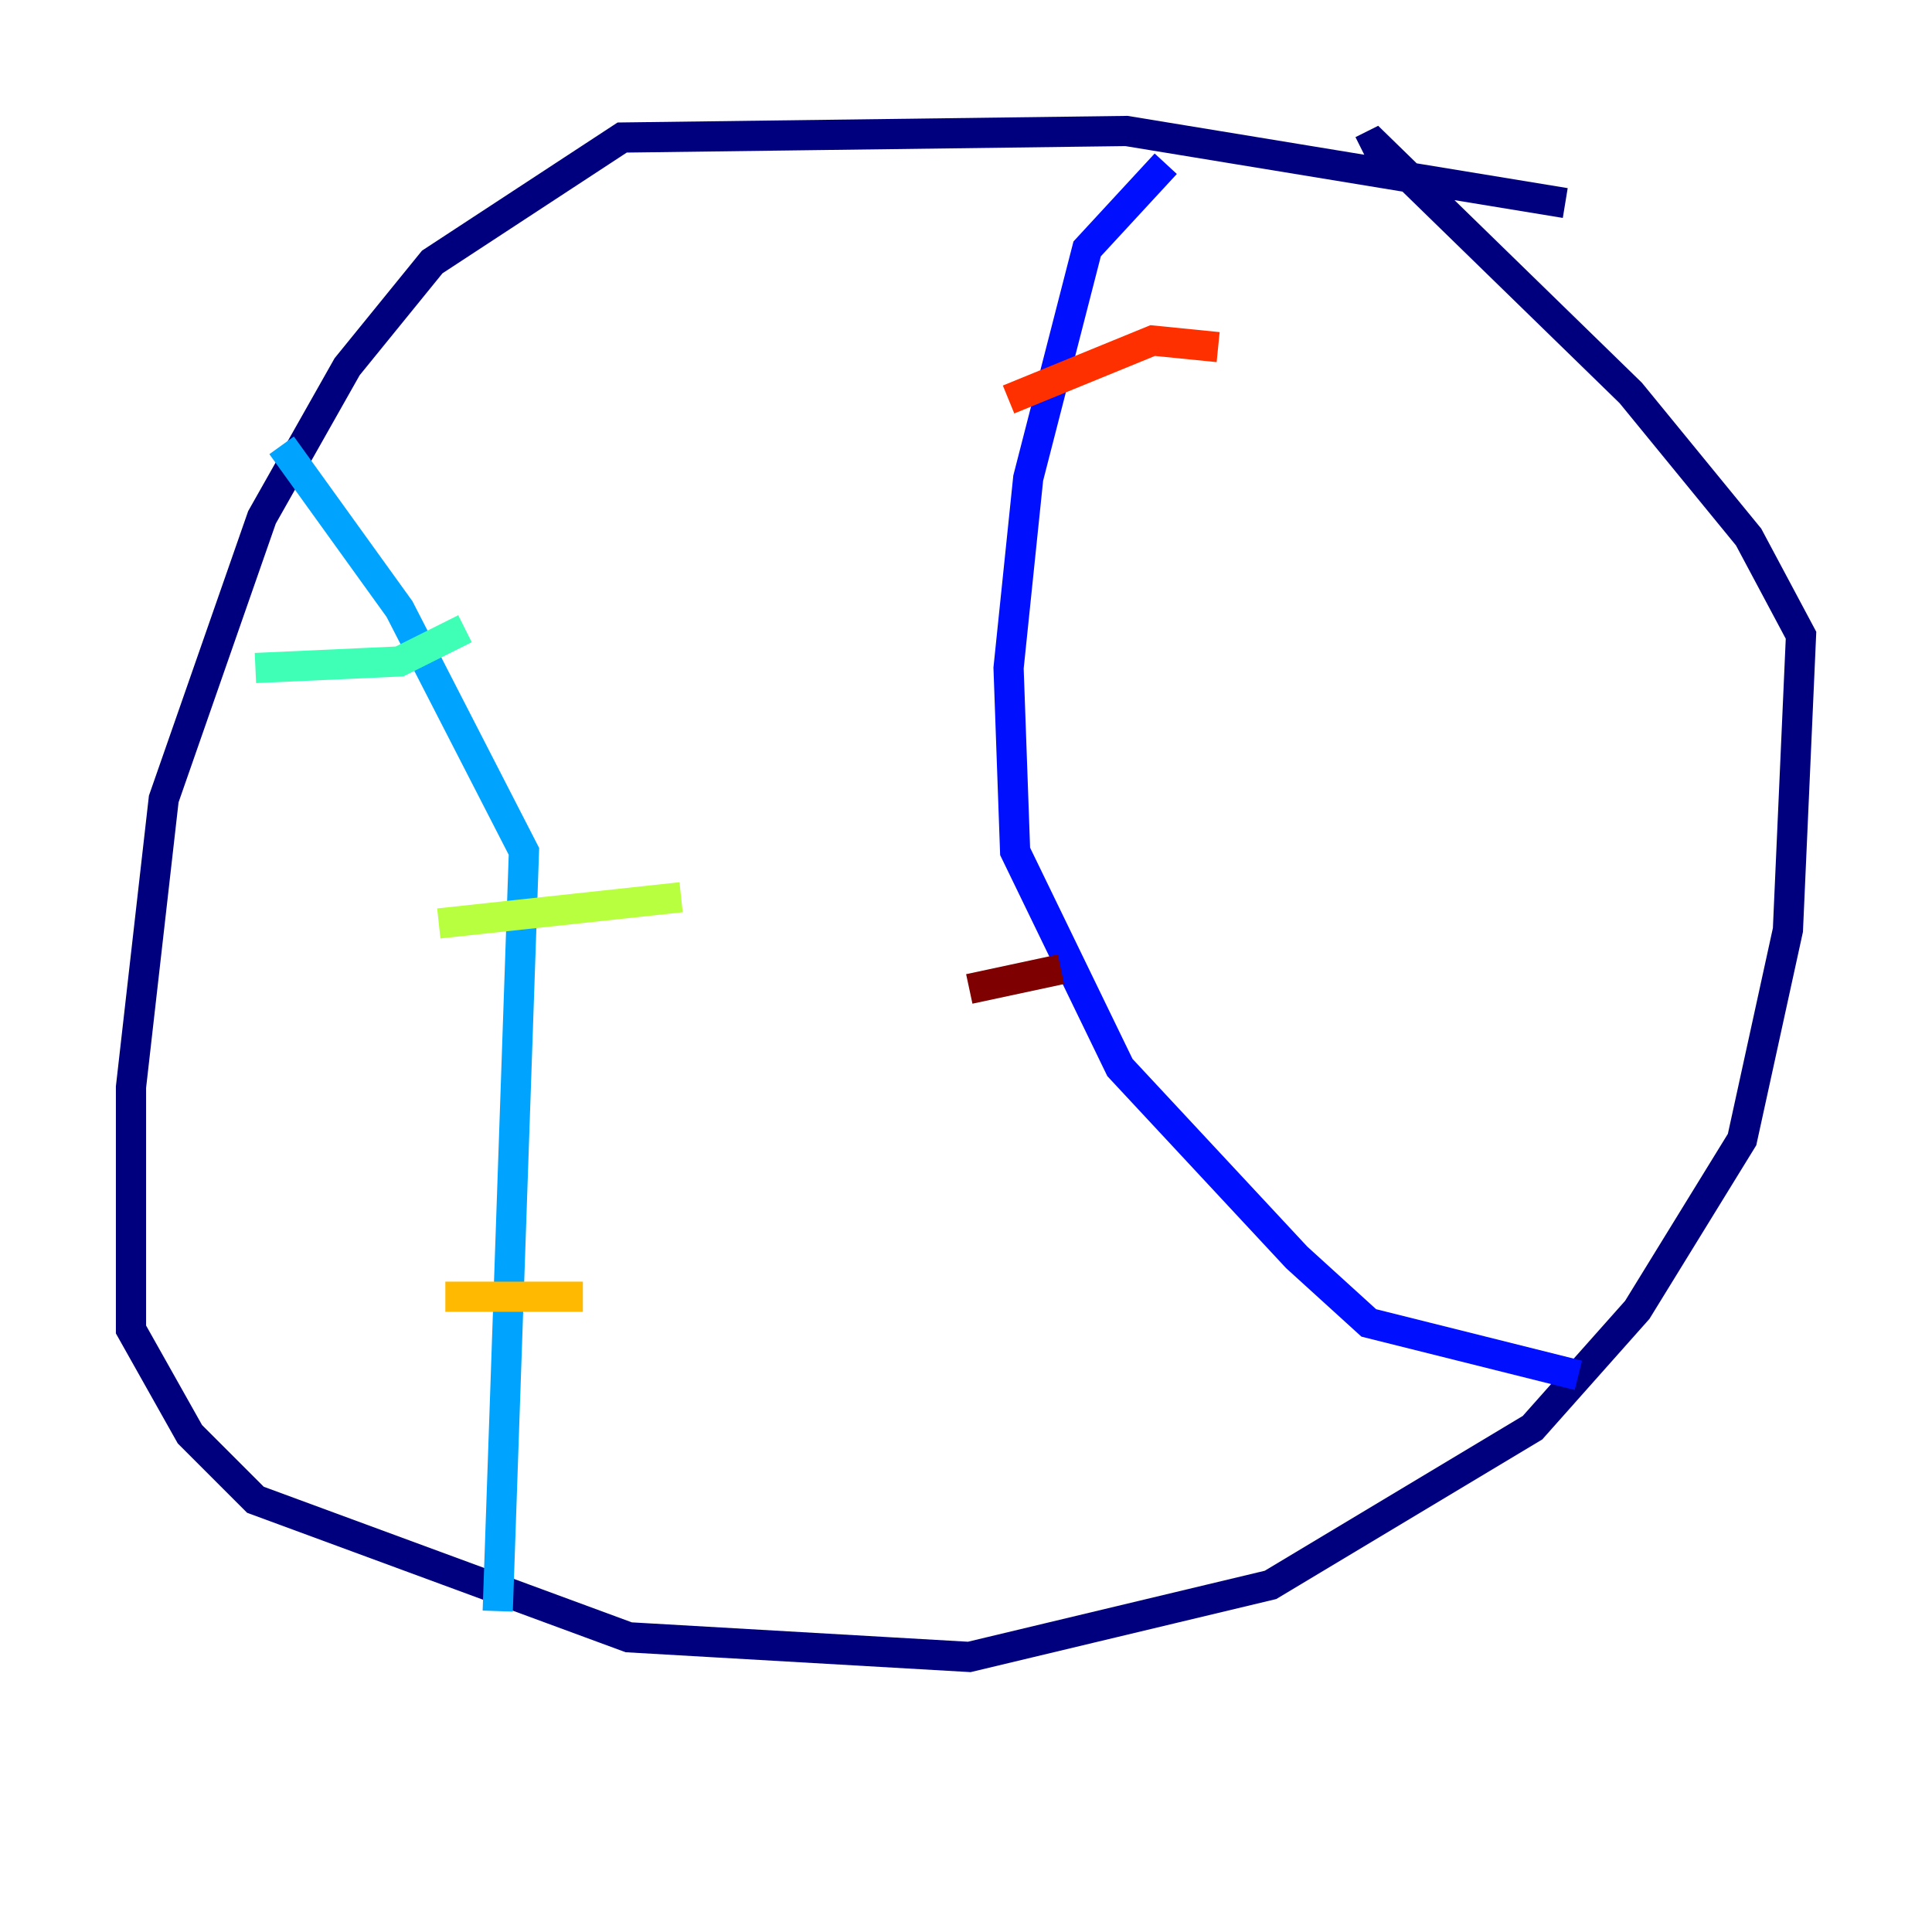 <?xml version="1.0" encoding="utf-8" ?>
<svg baseProfile="tiny" height="128" version="1.2" viewBox="0,0,128,128" width="128" xmlns="http://www.w3.org/2000/svg" xmlns:ev="http://www.w3.org/2001/xml-events" xmlns:xlink="http://www.w3.org/1999/xlink"><defs /><polyline fill="none" points="103.702,13.451 74.63,8.678 41.22,9.112 28.637,17.356 22.997,24.298 17.356,34.278 10.848,52.936 8.678,72.027 8.678,88.081 12.583,95.024 16.922,99.363 41.654,108.475 64.217,109.776 84.176,105.003 101.532,94.59 108.475,86.78 115.417,75.498 118.454,61.614 119.322,42.088 115.851,35.58 108.041,26.034 91.119,9.546 90.251,9.98" stroke="#00007f" stroke-width="2" /><polyline fill="none" points="77.234,10.848 72.027,16.488 68.122,31.675 66.82,44.258 67.254,56.407 74.197,70.725 85.912,83.308 90.685,87.647 104.57,91.119" stroke="#0010ff" stroke-width="2" /><polyline fill="none" points="32.976,106.739 34.712,56.407 26.468,40.352 18.658,29.505" stroke="#00a4ff" stroke-width="2" /><polyline fill="none" points="16.922,44.258 26.468,43.824 30.807,41.654" stroke="#3fffb7" stroke-width="2" /><polyline fill="none" points="29.071,61.18 45.125,59.444" stroke="#b7ff3f" stroke-width="2" /><polyline fill="none" points="29.505,85.912 38.617,85.912" stroke="#ffb900" stroke-width="2" /><polyline fill="none" points="80.705,22.997 76.366,22.563 66.82,26.468" stroke="#ff3000" stroke-width="2" /><polyline fill="none" points="70.291,64.217 64.217,65.519" stroke="#7f0000" stroke-width="2" /></svg>